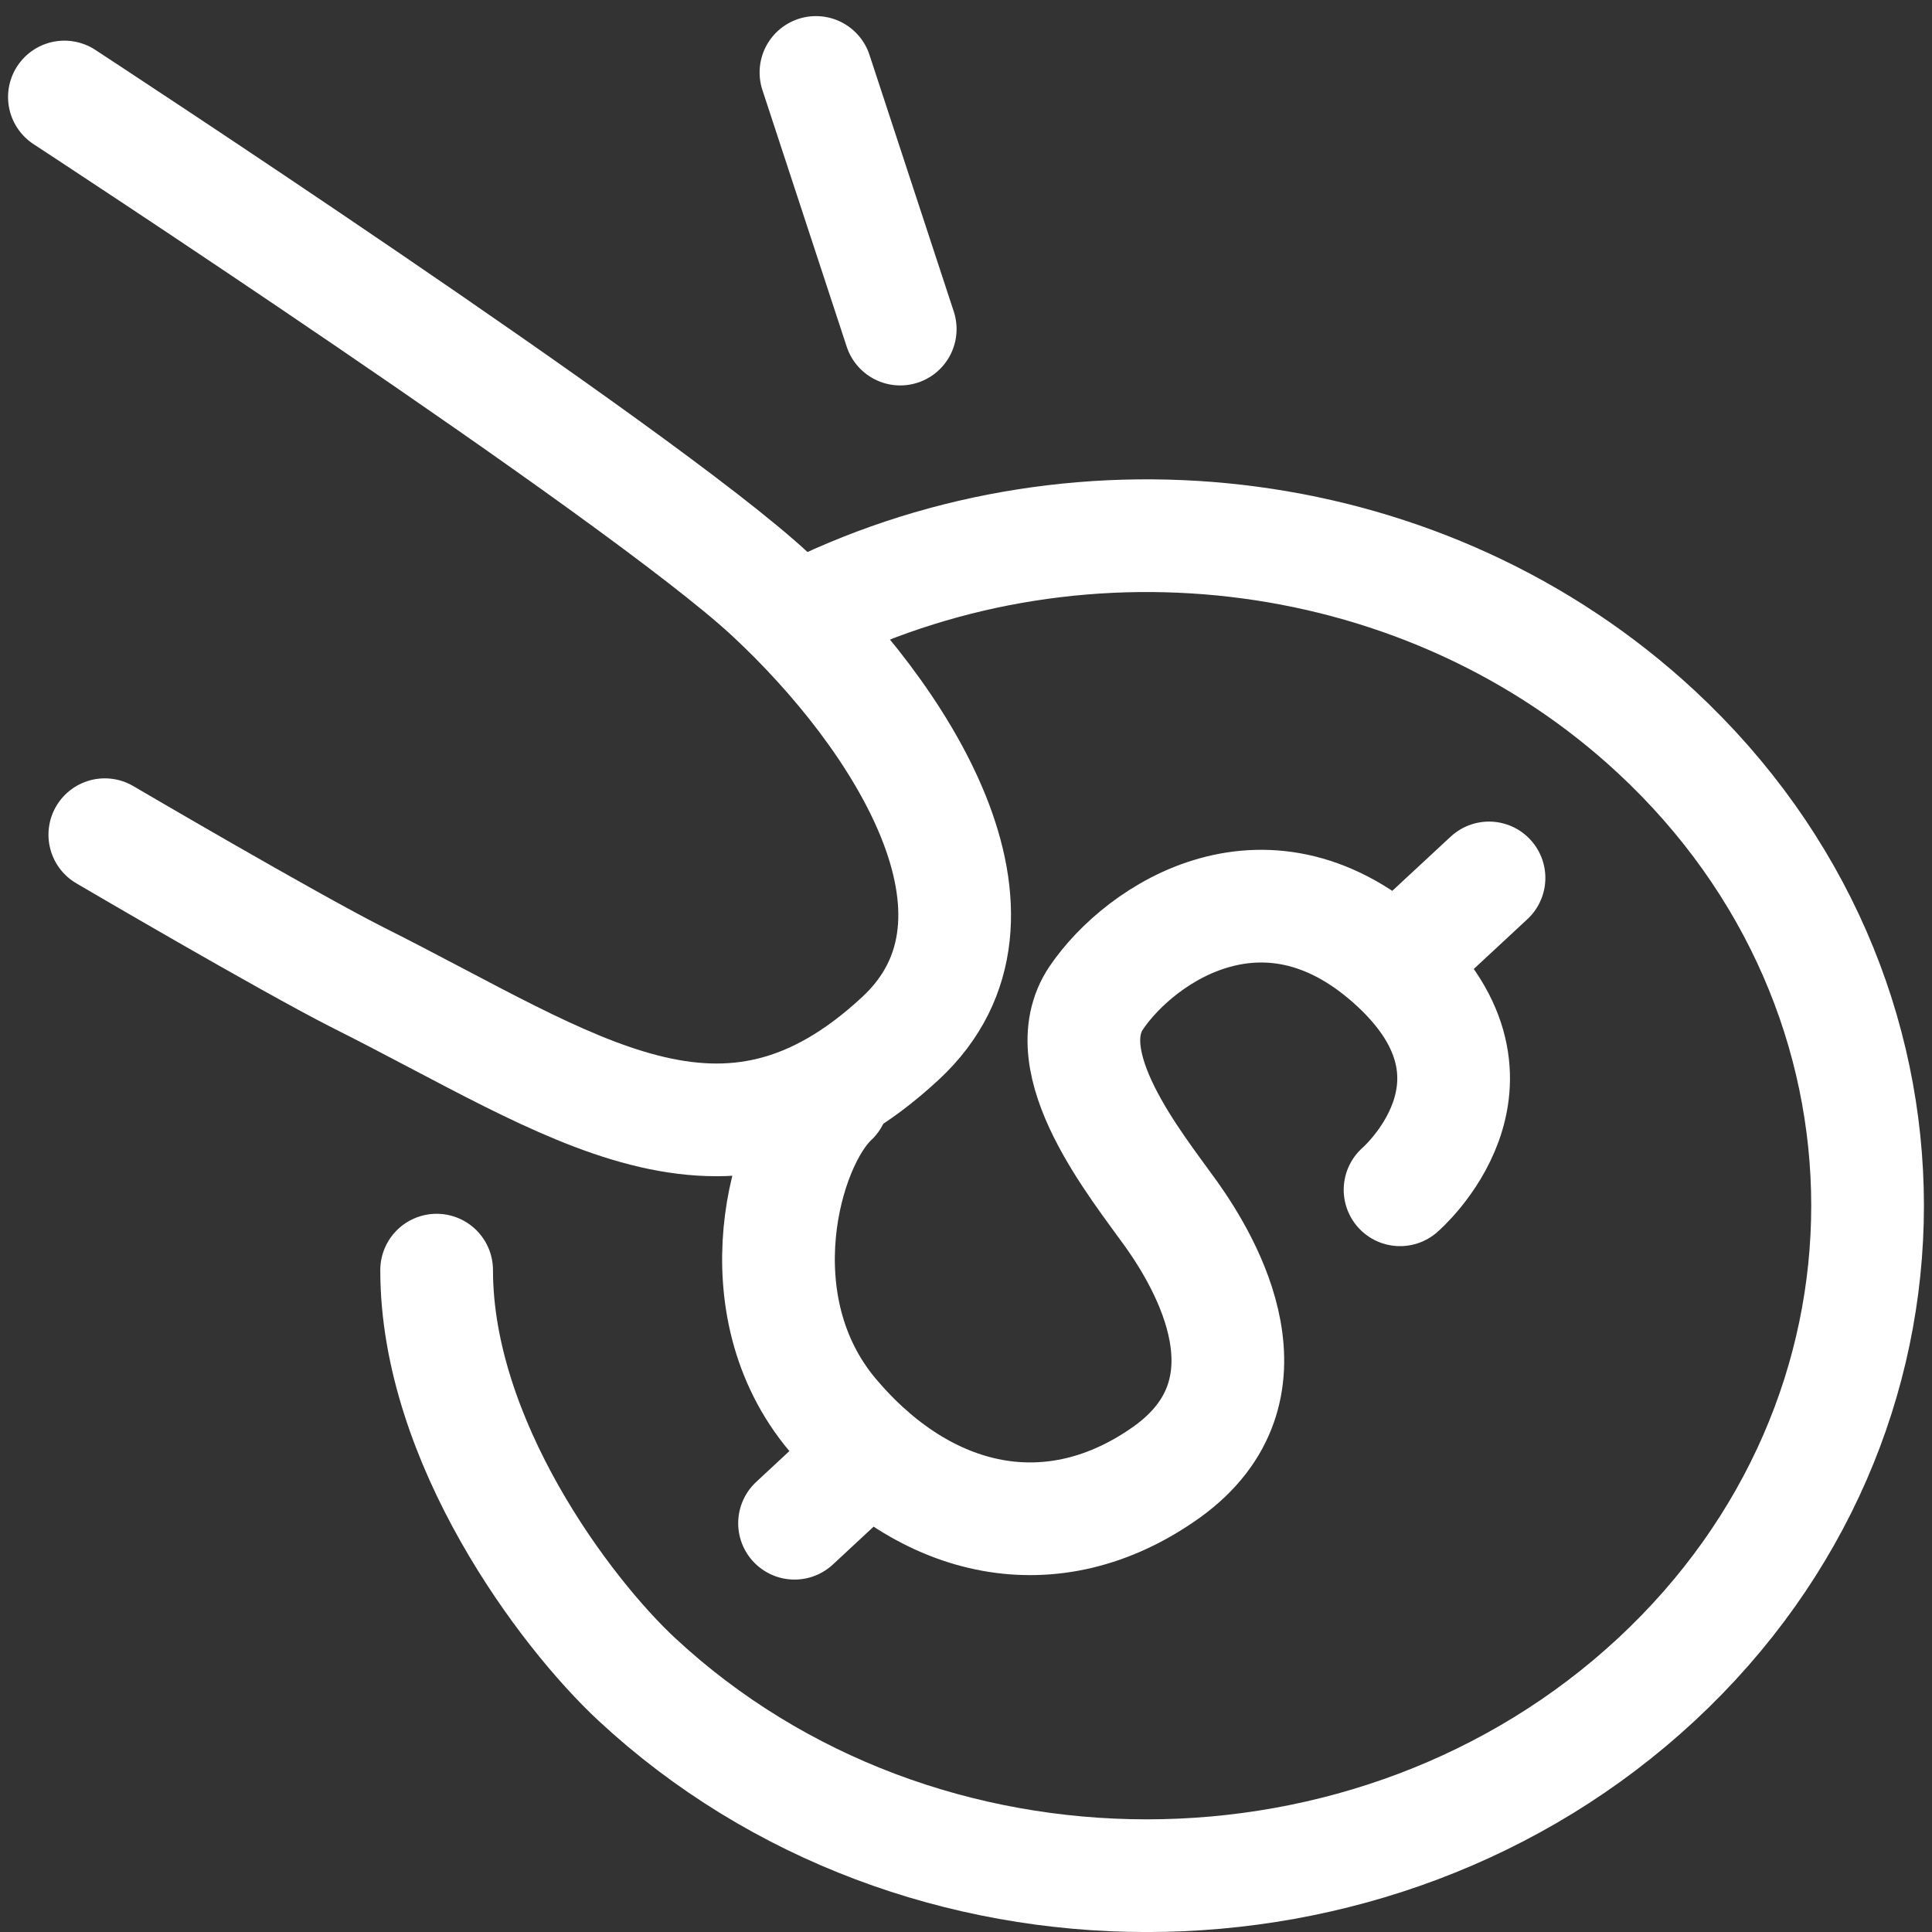 <svg fill="none" viewBox="0 0 24 24" xmlns="http://www.w3.org/2000/svg" class="icon" aria-hidden="true">
<rect x="0" y="0" width="24" height="24" fill="#333333" stroke="none"/>
<path d="M10.084 7.606c3.375-1.65 7.65-1.154 10.493 1.487 3.497 3.25 3.497 8.519 0 11.77-3.498 3.25-9.167 3.25-12.665 0-.897-.834-2.488-2.96-2.488-5.085" stroke="#fff" stroke-width="1.4" stroke-miterlimit="10" stroke-linecap="round" stroke-linejoin="round"></path><path d="M17.392 14.78s1.532-1.318-.053-2.79c-1.585-1.473-3.17-.404-3.719.403-.549.807.495 2.082.93 2.69.434.61 1.364 2.182-.054 3.202-1.417 1.012-3.002.658-4.153-.708-1.15-1.367-.602-3.365 0-3.924M17.338 11.982l1.159-1.076M9.87 18.922l.937-.871" stroke="#fff" stroke-width="1.4" stroke-miterlimit="10" stroke-linecap="round" stroke-linejoin="round"></path><path d="M.8 1.205s7.15 4.673 8.773 6.182c1.623 1.508 3.231 4.008 1.616 5.509-2.195 2.04-4.054.595-6.737-.75-.884-.447-3.15-1.777-3.15-1.777M10.136.9l1.047 3.188" stroke="#fff" stroke-width="1.4" stroke-miterlimit="10" stroke-linecap="round" stroke-linejoin="round">
</path>
</svg>